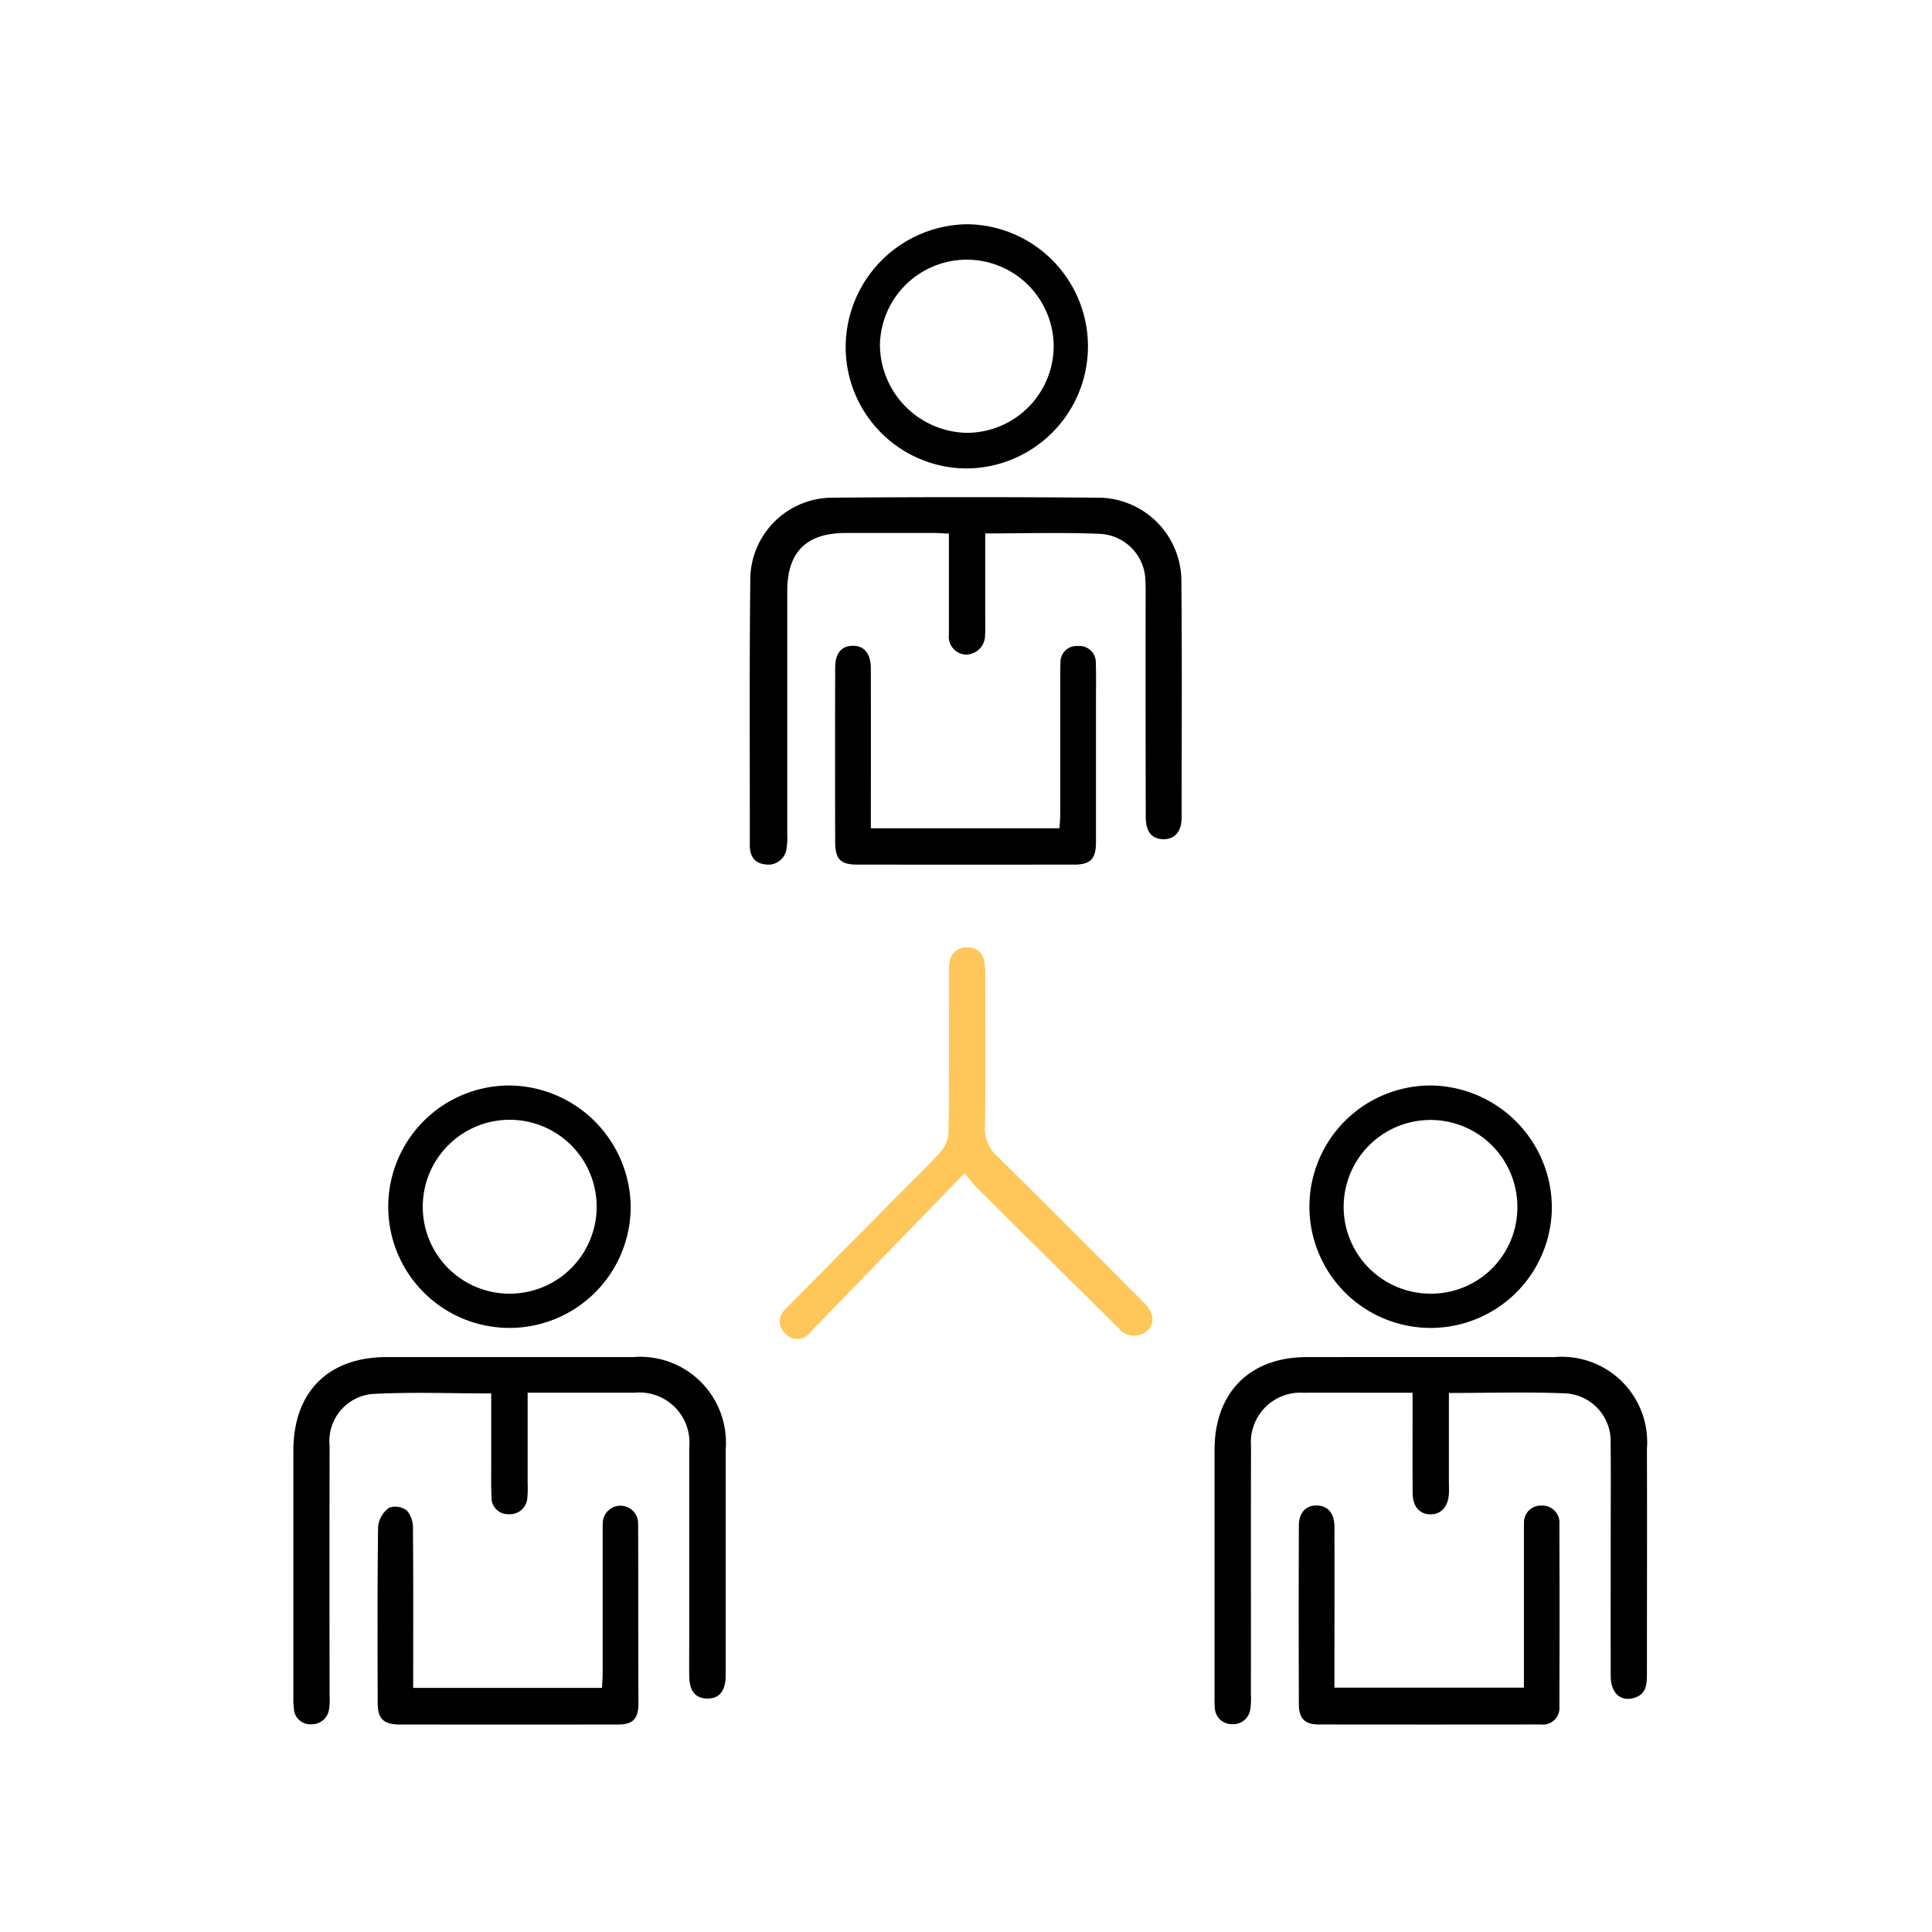 <svg xmlns="http://www.w3.org/2000/svg" xmlns:xlink="http://www.w3.org/1999/xlink" width="112" height="112" viewBox="0 0 112 112">
  <defs>
    <clipPath id="clip-path">
      <rect id="사각형_1027" data-name="사각형 1027" width="78.473" height="86.976" fill="none"/>
    </clipPath>
    <clipPath id="clip-about_p4">
      <rect width="112" height="112"/>
    </clipPath>
  </defs>
  <g id="about_p4" clip-path="url(#clip-about_p4)">
    <g id="그룹_1521" data-name="그룹 1521" transform="translate(17.001 13)">
      <g id="그룹_1397" data-name="그룹 1397" transform="translate(0)" clip-path="url(#clip-path)">
        <path id="패스_1019" data-name="패스 1019" d="M13.587,303.74c0,1.826,0,3.555,0,5.283a5.347,5.347,0,0,1-.017.775,1.011,1.011,0,0,1-1.1.977.951.951,0,0,1-.976-1c-.034-.7-.017-1.4-.018-2.1,0-1.286,0-2.572,0-3.9-2.371,0-4.646-.093-6.909.033a2.737,2.737,0,0,0-2.462,2.98q-.01,7.26,0,14.521a3.554,3.554,0,0,1-.031.773,1.006,1.006,0,0,1-1.036.871.942.942,0,0,1-1-.888,4.7,4.7,0,0,1-.032-.7q0-7.144,0-14.287c.005-3.392,2.024-5.408,5.4-5.41q7.143,0,14.287,0a4.973,4.973,0,0,1,5.373,5.37q.008,6.445,0,12.89c0,.1,0,.207,0,.31-.035.827-.4,1.24-1.081,1.225-.646-.014-1-.415-1.025-1.2-.019-.724-.005-1.449-.005-2.174q0-5.591,0-11.182a2.907,2.907,0,0,0-3.187-3.174c-2.016-.005-4.032,0-6.181,0" transform="translate(0 -235.996)"/>
        <path id="패스_1020" data-name="패스 1020" d="M258.867,303.757v5.061c0,.259.011.518,0,.776-.045.745-.449,1.19-1.065,1.189s-1.027-.435-1.035-1.2c-.016-1.63-.005-3.261-.006-4.892v-.957h-1.888c-1.475,0-2.951-.01-4.426,0a2.872,2.872,0,0,0-3.052,3.071c-.01,4.814,0,9.628-.005,14.443a4.259,4.259,0,0,1-.028.774,1.006,1.006,0,0,1-1.066.925.983.983,0,0,1-1-.982,4.909,4.909,0,0,1-.014-.62q0-7.144,0-14.287c0-3.341,2.036-5.388,5.352-5.391q7.182-.006,14.364,0a4.947,4.947,0,0,1,5.349,5.31c.014,4.348,0,8.7,0,13.045,0,.586-.02,1.172-.714,1.392-.8.255-1.382-.259-1.385-1.249-.008-2.9,0-5.8,0-8.7,0-1.6.013-3.21-.005-4.814a2.773,2.773,0,0,0-2.589-2.88c-2.216-.095-4.44-.024-6.78-.024" transform="translate(-191.874 -235.995)"/>
        <path id="패스_1021" data-name="패스 1021" d="M135.189,74.776c0,1.726,0,3.377,0,5.029,0,.285.014.57-.009.853A1.118,1.118,0,0,1,134.06,81.8a1.04,1.04,0,0,1-.976-1.18q0-2.445,0-4.89c0-.283,0-.566,0-.944-.312-.014-.583-.036-.854-.036q-2.562,0-5.123,0c-2.288,0-3.392,1.1-3.394,3.364q0,7.064,0,14.128a3.6,3.6,0,0,1-.038.772,1.063,1.063,0,0,1-1.21.951c-.66-.06-.923-.491-.923-1.122.005-5.175-.03-10.35.03-15.525a4.768,4.768,0,0,1,4.662-4.614q7.8-.064,15.6,0a4.84,4.84,0,0,1,4.727,4.813c.041,4.579.017,9.16.012,13.74,0,.806-.4,1.256-1.06,1.245s-1.016-.426-1.018-1.281q-.014-6.365-.007-12.731c0-.31.009-.622-.013-.931A2.77,2.77,0,0,0,141.84,74.8c-2.165-.093-4.338-.024-6.651-.024" transform="translate(-95.076 -56.852)"/>
        <path id="패스_1022" data-name="패스 1022" d="M140.261,205.7c-3.064,3.155-6,6.178-8.936,9.208a.925.925,0,0,1-1.43.117.937.937,0,0,1-.019-1.444c.1-.116.213-.226.322-.336l6.064-6.12c.874-.882,1.776-1.739,2.606-2.661a1.881,1.881,0,0,0,.463-1.132c.037-3.052.02-6.105.022-9.158a3.263,3.263,0,0,1,.047-.771.952.952,0,0,1,1.01-.787.928.928,0,0,1,.991.8,4.368,4.368,0,0,1,.055.848c0,2.923.026,5.847-.015,8.77a2.115,2.115,0,0,0,.713,1.683c2.857,2.814,5.683,5.659,8.514,8.5.56.562.632,1.139.234,1.568a1.153,1.153,0,0,1-1.713-.1c-.226-.213-.443-.435-.663-.654q-3.778-3.741-7.553-7.484c-.183-.182-.333-.4-.71-.851" transform="translate(-101.343 -150.688)" fill="#ffc65a"/>
        <path id="패스_1023" data-name="패스 1023" d="M154.1,14.156a7.034,7.034,0,0,1-6.983-7.029A7.131,7.131,0,0,1,154.2,0a7.079,7.079,0,0,1-.1,14.157m5.075-7.072a5.037,5.037,0,0,0-10.073-.094,5.137,5.137,0,0,0,5.008,5.1,5.04,5.04,0,0,0,5.065-5.008" transform="translate(-115.093 0)"/>
        <path id="패스_1024" data-name="패스 1024" d="M39.346,236.379a7.027,7.027,0,1,1-7-7.047,7.1,7.1,0,0,1,7,7.047m-7,5.021a5.04,5.04,0,1,0-5.052-4.983,5.029,5.029,0,0,0,5.052,4.983" transform="translate(-19.786 -179.405)"/>
        <path id="패스_1025" data-name="패스 1025" d="M284.642,236.424a7.027,7.027,0,1,1-7.028-7.091,7.1,7.1,0,0,1,7.028,7.091m-2-.028a5.035,5.035,0,1,0-5.03,5.005,5,5,0,0,0,5.03-5.005" transform="translate(-211.68 -179.406)"/>
        <path id="패스_1026" data-name="패스 1026" d="M24.509,351.793H35.454c.014-.3.037-.576.038-.849q0-4.037,0-8.074c0-.207,0-.414.006-.621a1.024,1.024,0,0,1,2.049.015c.011,1.578.005,3.157.008,4.736q0,2.834.011,5.667c0,.91-.3,1.249-1.177,1.25q-6.327.008-12.654,0c-.94,0-1.283-.329-1.285-1.242-.008-3.416-.023-6.832.025-10.247a1.558,1.558,0,0,1,.639-1.081,1.106,1.106,0,0,1,1.032.17,1.528,1.528,0,0,1,.347,1.037c.027,2.769.015,5.538.015,8.307v.934" transform="translate(-17.556 -266.945)"/>
        <path id="패스_1027" data-name="패스 1027" d="M269.836,351.729h10.978v-.887q0-3.958,0-7.915c0-.233,0-.466.006-.7a.973.973,0,0,1,1-1.052.993.993,0,0,1,1.05,1.087q.02,5.277,0,10.554a.96.96,0,0,1-1.075,1.049q-6.441.009-12.882,0c-.788,0-1.142-.352-1.145-1.142q-.02-5.2,0-10.4c0-.749.431-1.178,1.062-1.153s.994.465,1,1.23c.007,2.82,0,5.639,0,8.458v.87" transform="translate(-209.472 -266.895)"/>
        <path id="패스_1028" data-name="패스 1028" d="M146.379,122.849h10.929c.015-.286.042-.559.043-.833q0-4.036,0-8.072c0-.233,0-.466.014-.7a.93.93,0,0,1,1-.961.952.952,0,0,1,1.047,1c.025.749.009,1.5.009,2.25q0,4.075,0,8.149c0,.935-.327,1.27-1.245,1.271q-6.287.006-12.573,0c-.989,0-1.293-.3-1.3-1.307q-.012-5.045,0-10.09c0-.853.35-1.274,1.008-1.288.676-.014,1.058.451,1.06,1.32q.007,4.191,0,8.382v.872" transform="translate(-112.888 -87.831)"/>
      </g>
    </g>
  </g>
</svg>
